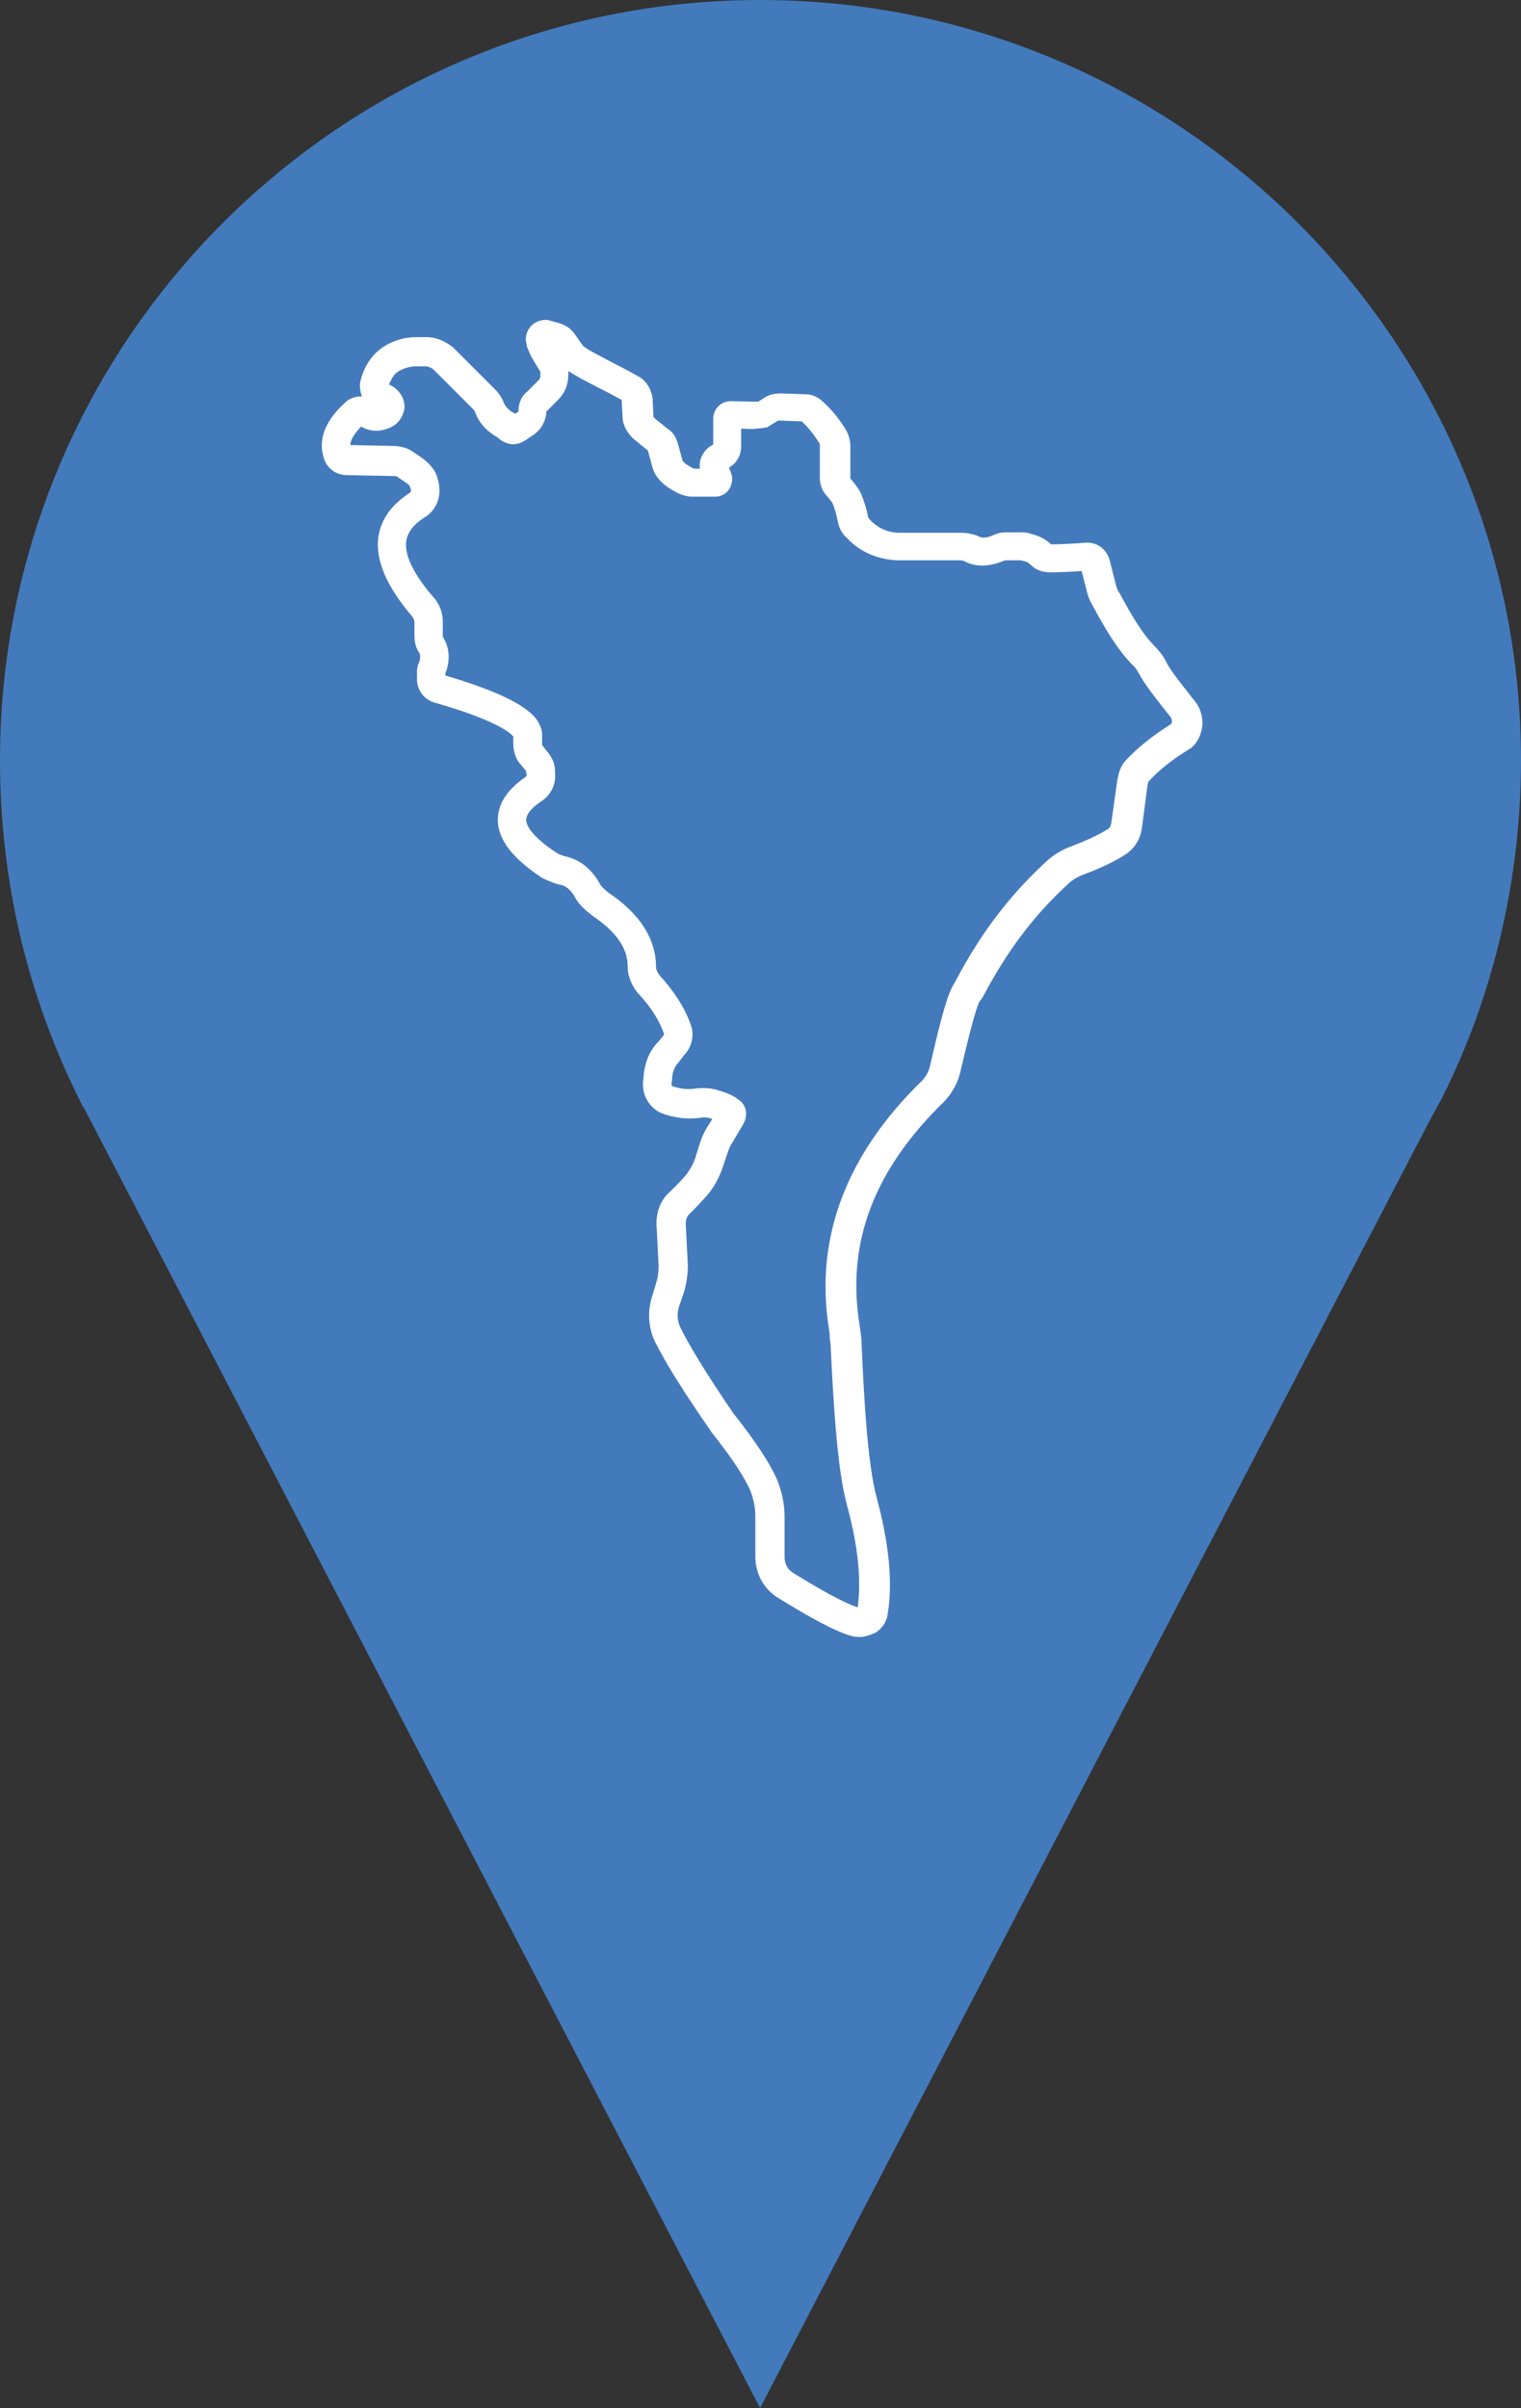 <?xml version="1.0" encoding="utf-8"?>
<!-- Generator: Adobe Illustrator 19.0.0, SVG Export Plug-In . SVG Version: 6.00 Build 0)  -->
<svg version="1.1" id="Layer_1" xmlns="http://www.w3.org/2000/svg" xmlns:xlink="http://www.w3.org/1999/xlink" x="0px" y="0px"
	 viewBox="-95.9 0 353.8 560" style="enable-background:new -95.9 0 353.8 560;" xml:space="preserve">
<rect x="-95.9" y="0" width="353.8" height="560" fill="#333333" stroke="none"/>
<style type="text/css">
	.st0{fill:#437ABC;}
	.st1{fill:#1D1D1B;}
	.st2{fill:#FFFFFF;}
</style>
<g id="XMLID_42_">
	<path id="XMLID_32_" class="st0" d="M254.5,176.8c0,27.7-6.4,54-18.1,77.1l-0.2,0.2l-2.7,5.3l0,0L80.9,552.6L-73.5,255.7
		c-0.2-0.2-0.2-0.5-0.5-0.7c-11.9-23.6-18.5-50.1-18.5-78.2C-92.5,81-14.7,3.4,80.9,3.4C176.9,3.4,254.5,81,254.5,176.8z"/>
	<path id="XMLID_33_" class="st0" d="M80.9,560L-76.4,257.6c-0.1-0.1-0.2-0.3-0.3-0.4l-0.1-0.1l-0.2-0.5
		c-12.5-24.8-18.9-51.7-18.9-79.8C-95.9,79.3-16.6,0,80.9,0c97.6,0,177,79.3,177,176.8c0,27.6-6.4,54.7-18.4,78.6l-3,5.5L80.9,560z
		 M-70.8,253.5l0.1,0.1l0.2,0.5l151.3,291L233.4,252l0.2-0.2c11.4-22.8,17.5-48.7,17.5-75C251,83.1,174.7,6.9,80.9,6.9
		C-12.8,6.9-89,83.1-89,176.8c0,26.9,6.1,52.6,18,76.4C-70.9,253.3-70.9,253.4-70.8,253.5z"/>
</g>
<g id="XMLID_40_">
	<path id="XMLID_27_" class="st1" d="M-73.3,255.7l-0.5-0.7l0,0C-73.7,255.2-73.5,255.5-73.3,255.7z"/>
</g>
<g id="XMLID_36_">
	<path id="XMLID_29_" class="st2" d="M103.9,380.7c-0.5,0-1.1-0.1-1.6-0.2c-4.2-1.2-9.9-4.4-17.2-8.9c-3.3-2-5.3-5.6-5.3-9.6v-9.4
		c0-2-0.4-3.9-1.1-5.8c-1.5-3.5-4.7-8.2-9.3-14l-0.1-0.2c-6.5-9.4-10.4-15.7-12.8-20.5c-1.5-3-1.8-6.6-0.9-10l1.2-4
		c0.4-1.3,0.5-2.6,0.5-3.8l-0.5-9.7c0-3.1,1.1-5.7,3.2-7.5c1.5-1.5,2.8-2.8,3.8-4c1-1.4,1.8-2.8,2.3-4.7l0.7-2.2
		c0.5-1.6,1.1-3.1,2.2-4.7l0.8-1.3c-0.1,0-0.3-0.1-0.4-0.1c-0.8-0.3-1.8-0.3-2.8-0.1c-2.7,0.3-5.2,0-7.7-0.8
		c-3.4-0.9-5.6-4.3-5.2-7.8l0.2-2c0.4-2.9,1.5-5.3,3.3-7.1l1.4-1.7c-1.1-3.3-3.1-6.4-5.9-9.4l-0.2-0.2c-1.6-2-2.4-4.1-2.4-6.3
		c0-4.2-2.7-8.1-8.3-11.8l-0.2-0.2c-1.3-1-2.9-2.3-3.9-4.3c-1.2-2-2.6-2.6-3.6-2.7c-1.4-0.4-2.6-0.9-3.6-1.4l-0.4-0.2
		c-6.8-4.5-10.2-8.9-10.2-13.4c0-3.7,2.1-7,6.3-9.9c0.4-0.3,0.4-0.4,0.4-0.6l-0.2-1l-1.1-1.3c-1.6-1.7-1.8-3.9-1.8-5v-1.6
		c-0.6-0.8-3.9-3.8-18.3-7.9c-2.3-0.6-4.1-2.8-4.1-5.4v-1.6c0-0.7,0-1.4,0.5-2.4c0.5-1.5,0.1-2,0-2.2c-1.1-1.6-1.1-3.3-1.1-4.5v-2.7
		c0-0.3-0.2-0.7-0.4-1.1c-6.1-7.1-8.7-13.2-8-18.6c0.6-4,3-7.5,7.2-10.2c0.4-0.2,0.4-0.6,0.4-0.8l-0.3-0.9l0,0c0,0-0.2-0.3-0.8-0.7
		l-1.9-1.3c-0.3-0.3-0.8-0.3-1.3-0.3l-10.6-0.2l0,0c-2.7,0-4.9-1.8-5.5-4.4c-1.7-6.2,3.4-10.9,5.1-12.5c0.9-0.9,2.4-1.5,3.9-1.4
		c-0.4-1.1-0.6-2.3-0.4-3.5l0.1-0.3c0.6-2.4,1.8-4.6,3.4-6.2c2.4-2.4,5.9-3.8,9.7-3.8h2.1c2.2,0,4.3,0.8,6.3,2.4l0.3,0.3l9.4,9.4
		c1,1,1.7,2.1,2.1,3.2c0.3,0.7,0.9,1.4,1.7,2l1,0.5l0.7-0.5c0-2.5,1.1-3.9,2.1-4.7l2.6-2.6c0.2-0.2,0.4-0.5,0.4-1v-0.9l0,0
		c0,0,0-0.1-0.1-0.2l-2-3.3c-0.1-0.3-0.3-0.7-0.5-1.1c-0.1-0.2-0.1-0.4-0.2-0.5l-0.3-0.7L26.4,79c0-2.6,2-4.6,4.6-4.6h0.5l2.8,0.8
		c1.6,0.5,2.9,1.5,3.7,2.8l1.7,2.4c0.6,0.7,4.2,2.5,6.8,3.9c1.9,1,4,2,6,3.2c1.1,0.5,2.6,1.8,3.3,4.5l0.1,0.6l0.2,4.3
		c0,0,0,0.1,0.3,0.4l3.1,2.5c1.5,0.9,2,2.5,2.2,3.1l1.2,4.3c0,0,0,0,0.1,0.1l0.3,0.3c0.2,0.3,0.9,0.7,2,1.3c0.1,0,0.2,0.1,0.3,0.1
		h1.3c-0.1-1.1,0-2.2,0.6-3.2c0.5-1,1.4-1.9,2.5-2.4v-6c0-2.3,1.8-4.1,4.1-4.1l4.7,0.1c0.1,0,0.6,0,1,0c0.2,0,0.5,0,0.7,0l1.4-0.9
		c1.5-1,3-1,4.1-1l5.6,0.2l0,0c1.9,0,3.4,1.2,4.1,1.9c1.8,1.6,3.7,3.9,5.3,6.6l0.1,0.2c0.3,0.6,0.8,1.9,0.8,3.4v7.5
		c1,1.1,1.8,2.2,2.4,3.3c0.8,1.9,1.4,3.8,1.7,5.5c0,0.1,0.1,0.2,0.1,0.3l0.2,0.3c1.8,2,4.1,3.1,6.8,3.2h14.7c1.5,0,2.6,0.4,3.4,0.6
		l0.7,0.3c0.7,0.4,1.9,0.3,3.6-0.5c1.1-0.5,2.2-0.5,2.8-0.5h3.4c0.5,0,1.4,0,2.4,0.4c1.7,0.4,3.2,1.2,4.5,2.4c2.1,0,5.9-0.2,8.1-0.4
		h0.3c2.5,0,4.5,1.6,5.2,4l1.6,6.3c0.2,0.5,0.3,0.8,0.5,1.1l0.2,0.3c2.6,4.8,5.2,9.4,8.3,12.5c1,1,1.9,2.2,2.5,3.4
		c0.9,1.9,3.3,4.9,5.2,7.3c0.5,0.7,1,1.3,1.5,1.9c1.2,1.4,1.9,3.5,1.8,5.6c-0.2,2.1-1.1,4.1-2.7,5.4l-0.5,0.3
		c-3.8,2.3-7,4.9-9.3,7.4c-0.1,0.1-0.2,0.5-0.3,1.1l-1.3,9.9c-0.4,2.6-1.8,4.7-3.8,6c-2.2,1.5-5.8,3.2-9.8,4.7
		c-1.4,0.5-2.8,1.4-3.8,2.4c-7.9,7.3-14,15.5-19.5,25.9l-0.4,0.6c-0.1,0.2-0.2,0.3-0.4,0.5c-1.1,2-3.1,10.6-4.5,16.4
		c-0.5,2.4-1.7,4.6-3.5,6.7l-0.2,0.2c-16.3,15.8-22.8,32.7-19.8,51.7c0.1,0.7,0.2,1.4,0.3,2.2c0.1,0.5,0.1,1.1,0.2,1.7v0.4
		c0.6,14.3,1.5,28.6,3.5,36.1c2.9,10.7,3.8,19.8,2.6,27.1c-0.2,1.7-1.2,3.3-2.7,4.3C106.5,380.3,105.2,380.7,103.9,380.7z
		 M74.7,328.7c5,6.3,8.4,11.4,10.2,15.5c1.1,2.8,1.7,5.6,1.7,8.5v9.4c0,1.6,0.7,2.9,2,3.7c5.7,3.5,11.4,6.8,15,8
		c0.9-6.3,0.1-14.3-2.5-23.8c-2.2-8.1-3.1-22.7-3.8-37.4c-0.1-0.7-0.2-1.3-0.2-2c0-0.5-0.1-1.1-0.2-1.7c-3.3-21,4-40.4,21.7-57.6
		c1.1-1.2,1.6-2.3,1.9-3.7c2.6-11.3,4-16.4,5.5-18.8l0.1-0.2c0.1-0.1,0.2-0.3,0.3-0.5c5.8-11,12.4-19.7,20.7-27.4
		c1.6-1.6,3.8-3,6.2-3.9c3.5-1.3,6.7-2.8,8.5-4c0.2-0.1,0.6-0.4,0.8-1.4l1.4-10c0.3-1.4,0.6-3.2,2.1-4.7c2.6-2.8,6.2-5.7,10.4-8.3
		c0.1-0.2,0.2-0.4,0.2-0.7s-0.1-0.6-0.2-0.8c-0.6-0.8-1.1-1.4-1.6-2c-2.2-2.8-4.7-6-6-8.5c-0.3-0.5-0.7-1.2-1.2-1.6
		c-3.7-3.7-6.6-8.7-9.4-13.9c-0.6-1-1-2-1.2-2.7l-0.1-0.3l-1.3-5.1c-2.4,0.2-5.6,0.3-7.3,0.3c-2.3,0-3.7-0.9-4.5-1.7
		c-0.5-0.5-1-0.8-1.6-0.9l-0.8-0.2h-3.6c-3.8,1.6-6.9,1.6-9.5,0.2c-0.4-0.1-0.6-0.2-0.9-0.2h-14.9c-4.7-0.3-8.5-2-11.5-5.2
		c-1.3-1.1-1.8-2.5-2-3.3l-0.2-0.8c-0.2-1.3-0.6-2.6-1.1-3.9c-0.2-0.4-0.7-1-1.3-1.7c-1.1-1.1-1.7-2.6-1.7-4.3v-7.8
		c0,0,0-0.1-0.1-0.2c-1.3-2.1-2.6-3.7-4-5L90.6,98l-5.1-0.2c-0.1,0-0.1,0-0.2,0s-0.1,0-0.2,0l-2.6,1.6h-0.4
		c-0.5,0.2-1.4,0.2-2.2,0.3c-0.8,0.1-1.7,0.1-2.6,0h-0.8v4.1c0,2.1-1.1,4-2.8,4.9l0.7,2.1v0.6c0,2.3-1.7,4.1-3.9,4.1h-5.3
		c-1.5,0-2.7-0.5-3.4-0.8c-1.5-0.8-3.1-1.7-4.3-3.1c-0.9-1-1.3-1.9-1.6-2.8l-1.1-4l-3.5-2.9c-1.6-1.6-2.4-3.3-2.4-5.2L48.7,93
		c-2-1.1-3.9-2.1-5.7-3c-3-1.5-5.1-2.7-6.7-3.7v0.8c0,2.3-0.8,4.3-2.4,5.9l-2.7,2.7c-0.1,2.1-1.1,4-2.7,5.2l-2.2,1.5
		c-1.5,1-2.9,1-3.8,0.8c-0.8-0.2-1.8-0.6-2.8-1.6l-0.6-0.3c-2.1-1.4-3.6-3.1-4.4-5.2l-0.1-0.3c0,0-0.1-0.3-0.5-0.7l-9.2-9.2
		c-0.7-0.5-1.3-0.7-1.8-0.7H1c-2,0-3.8,0.7-4.9,1.7c-0.6,0.6-1.1,1.5-1.5,2.5l0.9,0.5c1.7,1.1,2.7,2.9,2.7,4.7l-0.1,0.8
		c-0.7,2.9-2.7,3.9-3.9,4.3l-1,0.3c-1.8,0.4-3.6,0.1-5.1-0.8c-2.1,2.2-2.5,3.5-2.5,4.3l9.7,0.2l0,0c2,0,3.8,0.5,5.2,1.6l1.9,1.3
		c1.9,1.4,3.1,3,3.5,4.7l0.2,0.8c0.8,3.4-0.5,6.7-3.5,8.4c-2.3,1.5-3.7,3.3-4,5.3c-0.5,3.3,1.8,7.9,6.5,13.3l0.2,0.2
		c1.2,1.6,1.8,3.4,1.8,5.3v2.7c0,0.2,0,0.6,0,0.8c1.5,2.3,1.8,5.1,0.7,8.3l-0.1,0.2v0.5c19.1,5.6,21.1,9.8,21.9,11.4
		c0.5,1,0.6,1.8,0.6,2.6v1.8c0,0.2,0,0.4,0.1,0.5l1.1,1.4c0.9,1,1.8,2.7,1.8,4.3v0.5c0.3,2.8-0.9,5.3-3.4,6.9
		c-1.5,1-3.3,2.6-3.3,4.2c0,0.9,0.7,3.4,7,7.6c0.7,0.4,1.4,0.7,1.9,0.8c3.3,0.7,6.1,2.7,8.1,6.2c0.4,0.9,1.2,1.5,2,2.2
		c7.5,5,11.2,10.9,11.2,17.4c0,0.6,0.3,1.2,0.8,1.9c3.3,3.6,5.8,7.4,7.2,11.3c1,2.4,0.4,5.4-1.5,7.3L62,247c-1,1-1.4,2.3-1.5,3.2
		l-0.2,2c0,0.2,0.1,0.4,0.2,0.4l0.3,0.1c1.6,0.5,3.1,0.7,4.7,0.5c1.9-0.3,4.1-0.2,5.8,0.4c1.3,0.4,3,0.9,4.4,2
		c1.9,1.1,2.5,3.5,1.4,5.6l-0.1,0.2l-2.3,3.9c-0.8,1.2-1.1,2-1.5,3.2l-0.7,2.1c-0.8,2.6-1.9,4.8-3.5,6.9c-1.4,1.6-2.8,3.1-4.4,4.7
		l-0.2,0.2c-0.5,0.4-0.8,1.3-0.8,2.2l0.5,9.7c0,2.1-0.3,4-0.8,5.9L62,304c-0.5,1.7-0.3,3.5,0.5,5C65.4,314.8,70.8,323,74.7,328.7z"
		/>
</g>
</svg>
